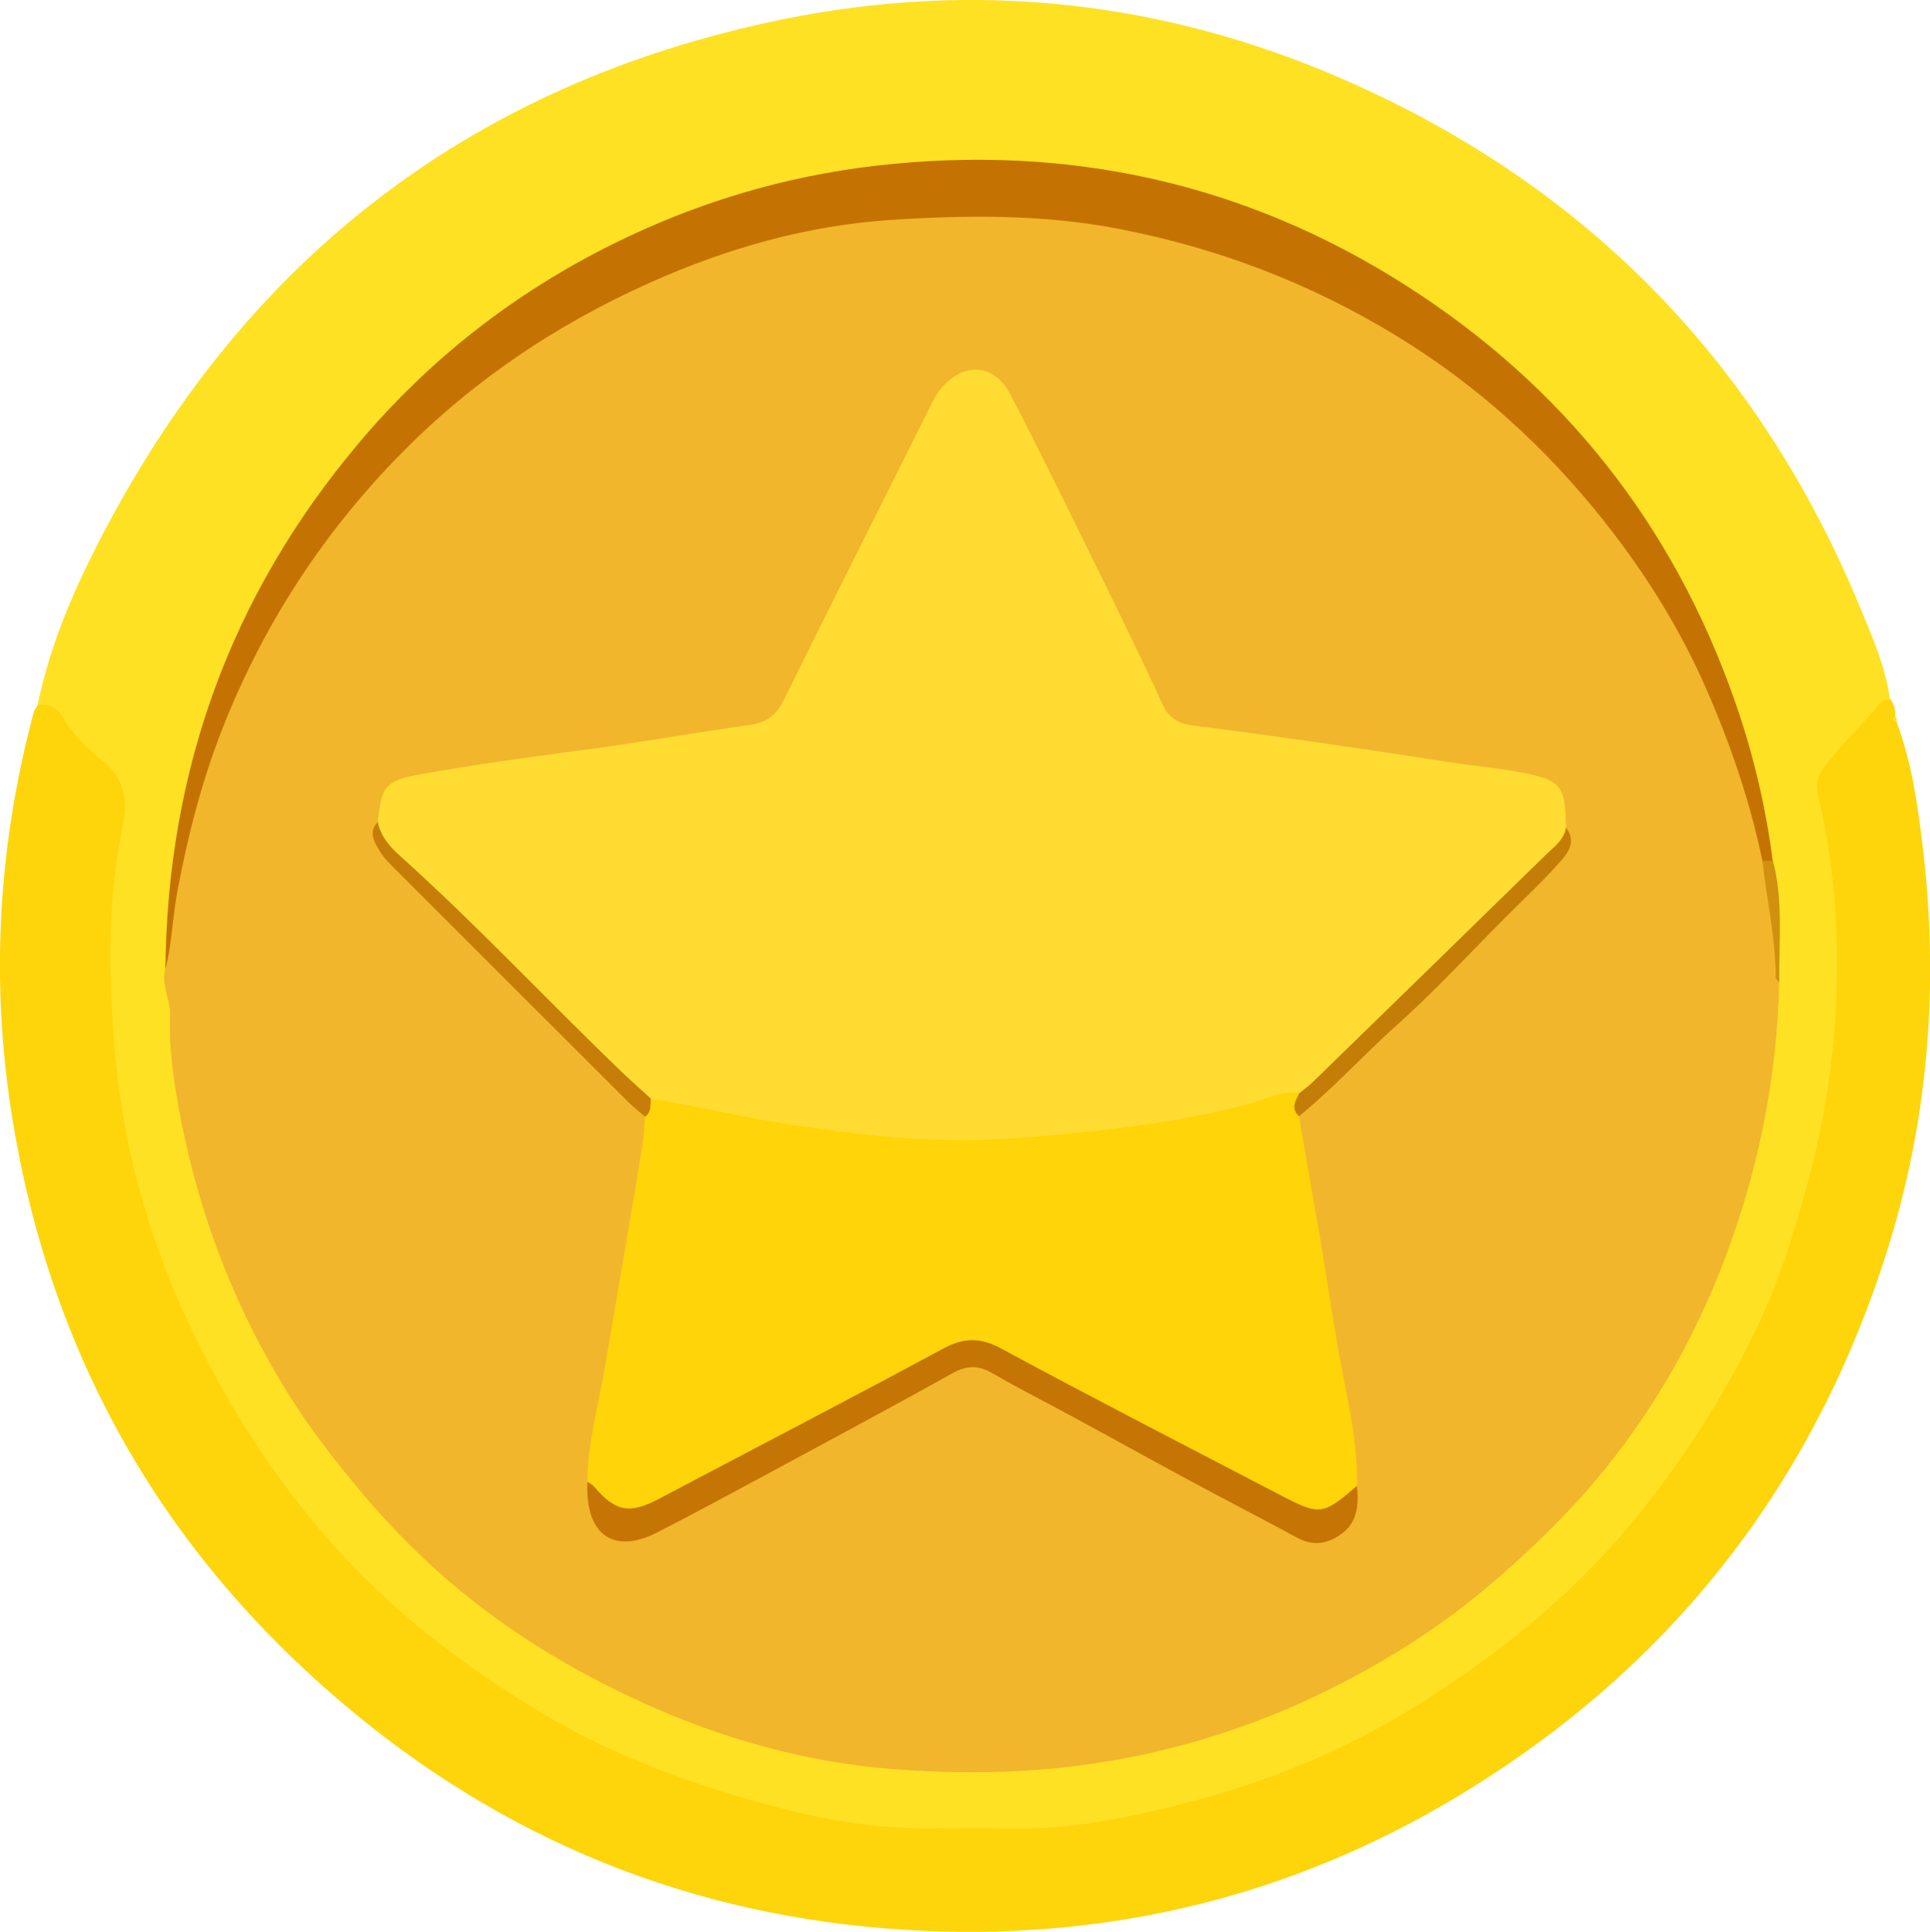 <?xml version="1.0" encoding="UTF-8"?><svg id="a" xmlns="http://www.w3.org/2000/svg" viewBox="0 0 189.98 190.12"><defs><style>.b{fill:#fee123;}.c{fill:#c47d06;}.d{fill:#c47303;}.e{fill:#ffd408;}.f{fill:#fed50b;}.g{fill:#c67e08;}.h{fill:#f1b62c;}.i{fill:#d0910f;}.j{fill:#fedc32;}.k{fill:#c47503;}</style></defs><path class="b" d="M3.71,69.38c1.04-5.15,2.99-9.99,5.31-14.66C23.2,26.22,45.8,8.3,77.01,1.91,95.98-1.97,114.62,.07,132.43,7.89c23.89,10.49,40.77,27.9,50.72,52,1.19,2.88,2.46,5.76,2.88,8.89-1.19,2.44-3.45,4.01-5.03,6.15-.97,1.31-1.46,2.55-1.12,4.2,3.23,15.37,1.72,30.42-3.61,45.07-6,16.48-16.04,29.98-30.37,40.27-10.92,7.84-22.95,13.1-36.15,15.23-11.98,1.94-23.96,1.55-35.8-1.79-11.39-3.21-21.78-8.23-31.12-15.51-13.75-10.72-23.02-24.52-28.52-40.96-4.4-13.14-5.03-26.58-3.04-40.2,.36-2.47-.15-4.45-2.07-6.13-2-1.75-3.54-3.95-5.51-5.74Z"/><path class="f" d="M3.71,69.38c1.05-.12,1.93,.25,2.43,1.14,1.01,1.78,2.48,3.16,4,4.4,2.17,1.77,2.45,3.99,1.94,6.38-1.47,6.93-1.39,13.98-.88,20.93,.68,9.24,2.93,18.19,6.79,26.73,3.53,7.81,7.93,14.98,13.46,21.52,6.36,7.52,13.98,13.44,22.44,18.42,7.17,4.22,14.91,6.93,22.87,9.02,4.82,1.27,9.78,2.04,14.82,2.01,2.56-.01,5.13-.06,7.69,0,6.01,.17,11.83-1.04,17.59-2.53,8-2.07,15.62-5.19,22.63-9.58,7.8-4.88,14.93-10.53,20.9-17.68,5.01-6,9.18-12.48,12.53-19.46,2.36-4.92,3.96-10.2,5.34-15.52,1.78-6.89,2.63-13.91,2.57-21-.05-5.36-.64-10.73-1.88-15.97-.28-1.2,0-1.88,.68-2.79,1.59-2.14,3.59-3.9,5.23-5.97,.33-.42,.71-.59,1.19-.65,.4,.51,.56,1.08,.5,1.73-.16,.23-.12,.4,.13,.52,1.46,3.84,2.04,7.89,2.54,11.92,1.7,13.84,.64,27.47-3.66,40.78-7.39,22.91-21.42,40.6-42.01,53.02-16.13,9.72-33.73,14.08-52.51,13.27-21.06-.91-39.88-8-56.17-21.44C16.21,153.21,4.92,133.52,1.15,109.66c-2.1-13.29-1.32-26.5,2.16-39.52,.07-.27,.26-.5,.39-.75Z"/><path class="b" d="M186.67,71.04c-.4-.08-.54-.23-.13-.52,.16,.15,.2,.32,.13,.52Z"/><path class="h" d="M175.14,96.66c-.22,9.54-2.1,18.75-5.52,27.65-3.02,7.85-7.22,15.06-12.62,21.45-3.29,3.89-7.01,7.43-10.97,10.73-4.54,3.79-9.46,6.89-14.72,9.54-7.92,3.99-16.23,6.57-25.06,7.72-6.14,.8-12.28,.82-18.36,.35-8.51-.65-16.72-2.96-24.54-6.5-6.94-3.14-13.42-7.07-19.19-12.02-3.22-2.77-6.19-5.84-8.94-9.14-2.43-2.92-4.73-5.91-6.75-9.12-5.19-8.27-8.67-17.21-10.59-26.77-.7-3.52-1.27-7.07-1.14-10.68,.06-1.53-.91-2.93-.47-4.48,.63-11.61,3.46-22.61,9.04-32.86,7.51-13.79,18.13-24.48,31.82-32.13,9.24-5.16,19.14-8.48,29.66-9.41,14.08-1.25,27.83,.24,40.94,6.13,17.19,7.72,30.16,19.89,38.98,36.44,3.58,6.71,6.19,13.84,7.28,21.43,.94,3.83,.62,7.79,1.12,11.66Z"/><path class="d" d="M173.49,84.74c-1.2-5.76-3.07-11.29-5.42-16.69-2.62-6.05-6.07-11.58-10.13-16.71-5.74-7.26-12.52-13.43-20.45-18.27-8.48-5.18-17.58-8.66-27.38-10.55-7.45-1.44-14.93-1.36-22.37-.88-8.24,.53-16.2,2.79-23.77,6.18-9.53,4.26-18.02,10.05-25.25,17.6-7.36,7.68-12.98,16.47-16.87,26.4-2.01,5.14-3.36,10.44-4.38,15.83-.48,2.56-.55,5.21-1.19,7.76,.18-19.48,6.37-36.73,18.94-51.69,7-8.34,15.38-14.87,25.08-19.69,8.2-4.07,16.85-6.68,25.99-7.73,18.79-2.15,36.26,1.68,52.13,11.81,15.43,9.84,26.29,23.52,32.36,40.91,1.79,5.12,3.03,10.34,3.72,15.7-.34,.37-.68,.37-1.03,.02Z"/><path class="i" d="M173.49,84.74c.34,0,.69-.01,1.03-.02,1.04,3.94,.58,7.95,.62,11.94-.12-.14-.34-.29-.34-.43-.01-3.88-.89-7.66-1.31-11.49Z"/><path class="j" d="M37.19,80.91c.36-3.63,.76-4.1,4.34-4.74,5.09-.9,10.21-1.62,15.35-2.29,5.69-.73,11.34-1.76,17.02-2.55,1.71-.24,2.6-1.09,3.33-2.59,4.65-9.44,9.38-18.83,14.09-28.24,.42-.84,.8-1.7,1.45-2.43,2.22-2.47,5.13-2.24,6.68,.73,2.67,5.12,5.21,10.32,7.76,15.51,2.46,5,4.94,10,7.25,15.07,.92,2.01,2.73,1.98,4.27,2.18,7.93,1.03,15.84,2.18,23.74,3.42,2.6,.41,5.23,.6,7.82,1.15,3.2,.68,3.73,1.25,3.83,4.46,0,.28,.03,.57,.05,.85,.5,1.51-.67,2.28-1.49,3.1-7.48,7.52-15.43,14.56-22.79,22.21-.73,.76-1.61,1.32-2.67,1.54-12.28,3.58-24.85,5.1-37.57,4.53-8.39-.38-16.74-1.68-24.89-3.93-1.62-.61-2.88-1.74-4.11-2.93-7.24-7.03-14.03-14.51-21.6-21.2-1.11-.99-2.21-2.1-1.85-3.85Z"/><path class="e" d="M64.06,108.12c4.45,.69,8.83,1.79,13.29,2.48,7.38,1.14,14.78,1.98,22.22,1.43,7.77-.58,15.53-1.38,23.12-3.31,1.72-.44,3.33-1.43,5.21-1.14,.43,.76-.03,1.51-.03,2.27,.57,3.32,1.11,6.65,1.72,9.97,.93,5.07,1.57,10.19,2.56,15.25,.72,3.67,1.51,7.36,1.42,11.15-1.91,3.12-3.5,3.64-6.83,1.99-9.35-4.61-18.43-9.74-27.73-14.47-2.35-1.2-4.28-1.29-6.64-.02-8.93,4.81-17.91,9.51-26.91,14.19-3.8,1.98-5.86,1.45-7.64-2.1,.01-3.89,1.12-7.62,1.75-11.42,.71-4.26,1.46-8.52,2.18-12.78,.52-3.06,1.04-6.12,1.52-9.18,.13-.84,.16-1.69,.23-2.54-.04-.66-.08-1.32,.55-1.78Z"/><path class="k" d="M57.83,145.82c.23,.17,.5,.3,.67,.5,2.11,2.48,3.49,2.7,6.39,1.17,9.31-4.92,18.67-9.76,27.93-14.76,2.07-1.12,3.68-1.13,5.76,0,9.1,4.91,18.3,9.64,27.48,14.42,3.88,2.02,4.14,1.96,7.51-.92,.19,1.97,.07,3.79-1.89,4.97-1.34,.82-2.61,.88-4.01,.12-3.58-1.94-7.2-3.8-10.79-5.74-3.75-2.02-7.47-4.09-11.22-6.12-2.66-1.45-5.38-2.81-7.99-4.33-1.39-.81-2.53-.76-3.94,.03-6.12,3.41-12.3,6.71-18.46,10.04-3.5,1.89-7,3.77-10.54,5.59-4.2,2.16-6.94,.39-6.92-4.4,0-.19,0-.38,.02-.57Z"/><path class="c" d="M127.87,109.85c-.85-.77-.33-1.52,.03-2.27,.44-.36,.9-.68,1.31-1.08,7.66-7.45,15.32-14.91,22.96-22.38,.8-.78,1.79-1.44,1.98-2.68,1.16,1.57,.02,2.69-.87,3.69-1.57,1.76-3.31,3.37-4.98,5.04-3.61,3.62-7.08,7.39-10.89,10.79-3.24,2.9-6.16,6.14-9.54,8.89Z"/><path class="g" d="M64.06,108.12c-.03,.64,.05,1.32-.55,1.78-.57-.49-1.17-.96-1.71-1.49-7.59-7.57-15.18-15.16-22.76-22.74-.6-.6-1.25-1.2-1.67-1.93-.5-.86-1.17-1.83-.18-2.84,.27,1.38,1.13,2.38,2.13,3.28,7.56,6.78,14.49,14.21,21.81,21.24,.95,.92,1.95,1.79,2.93,2.69Z"/></svg>